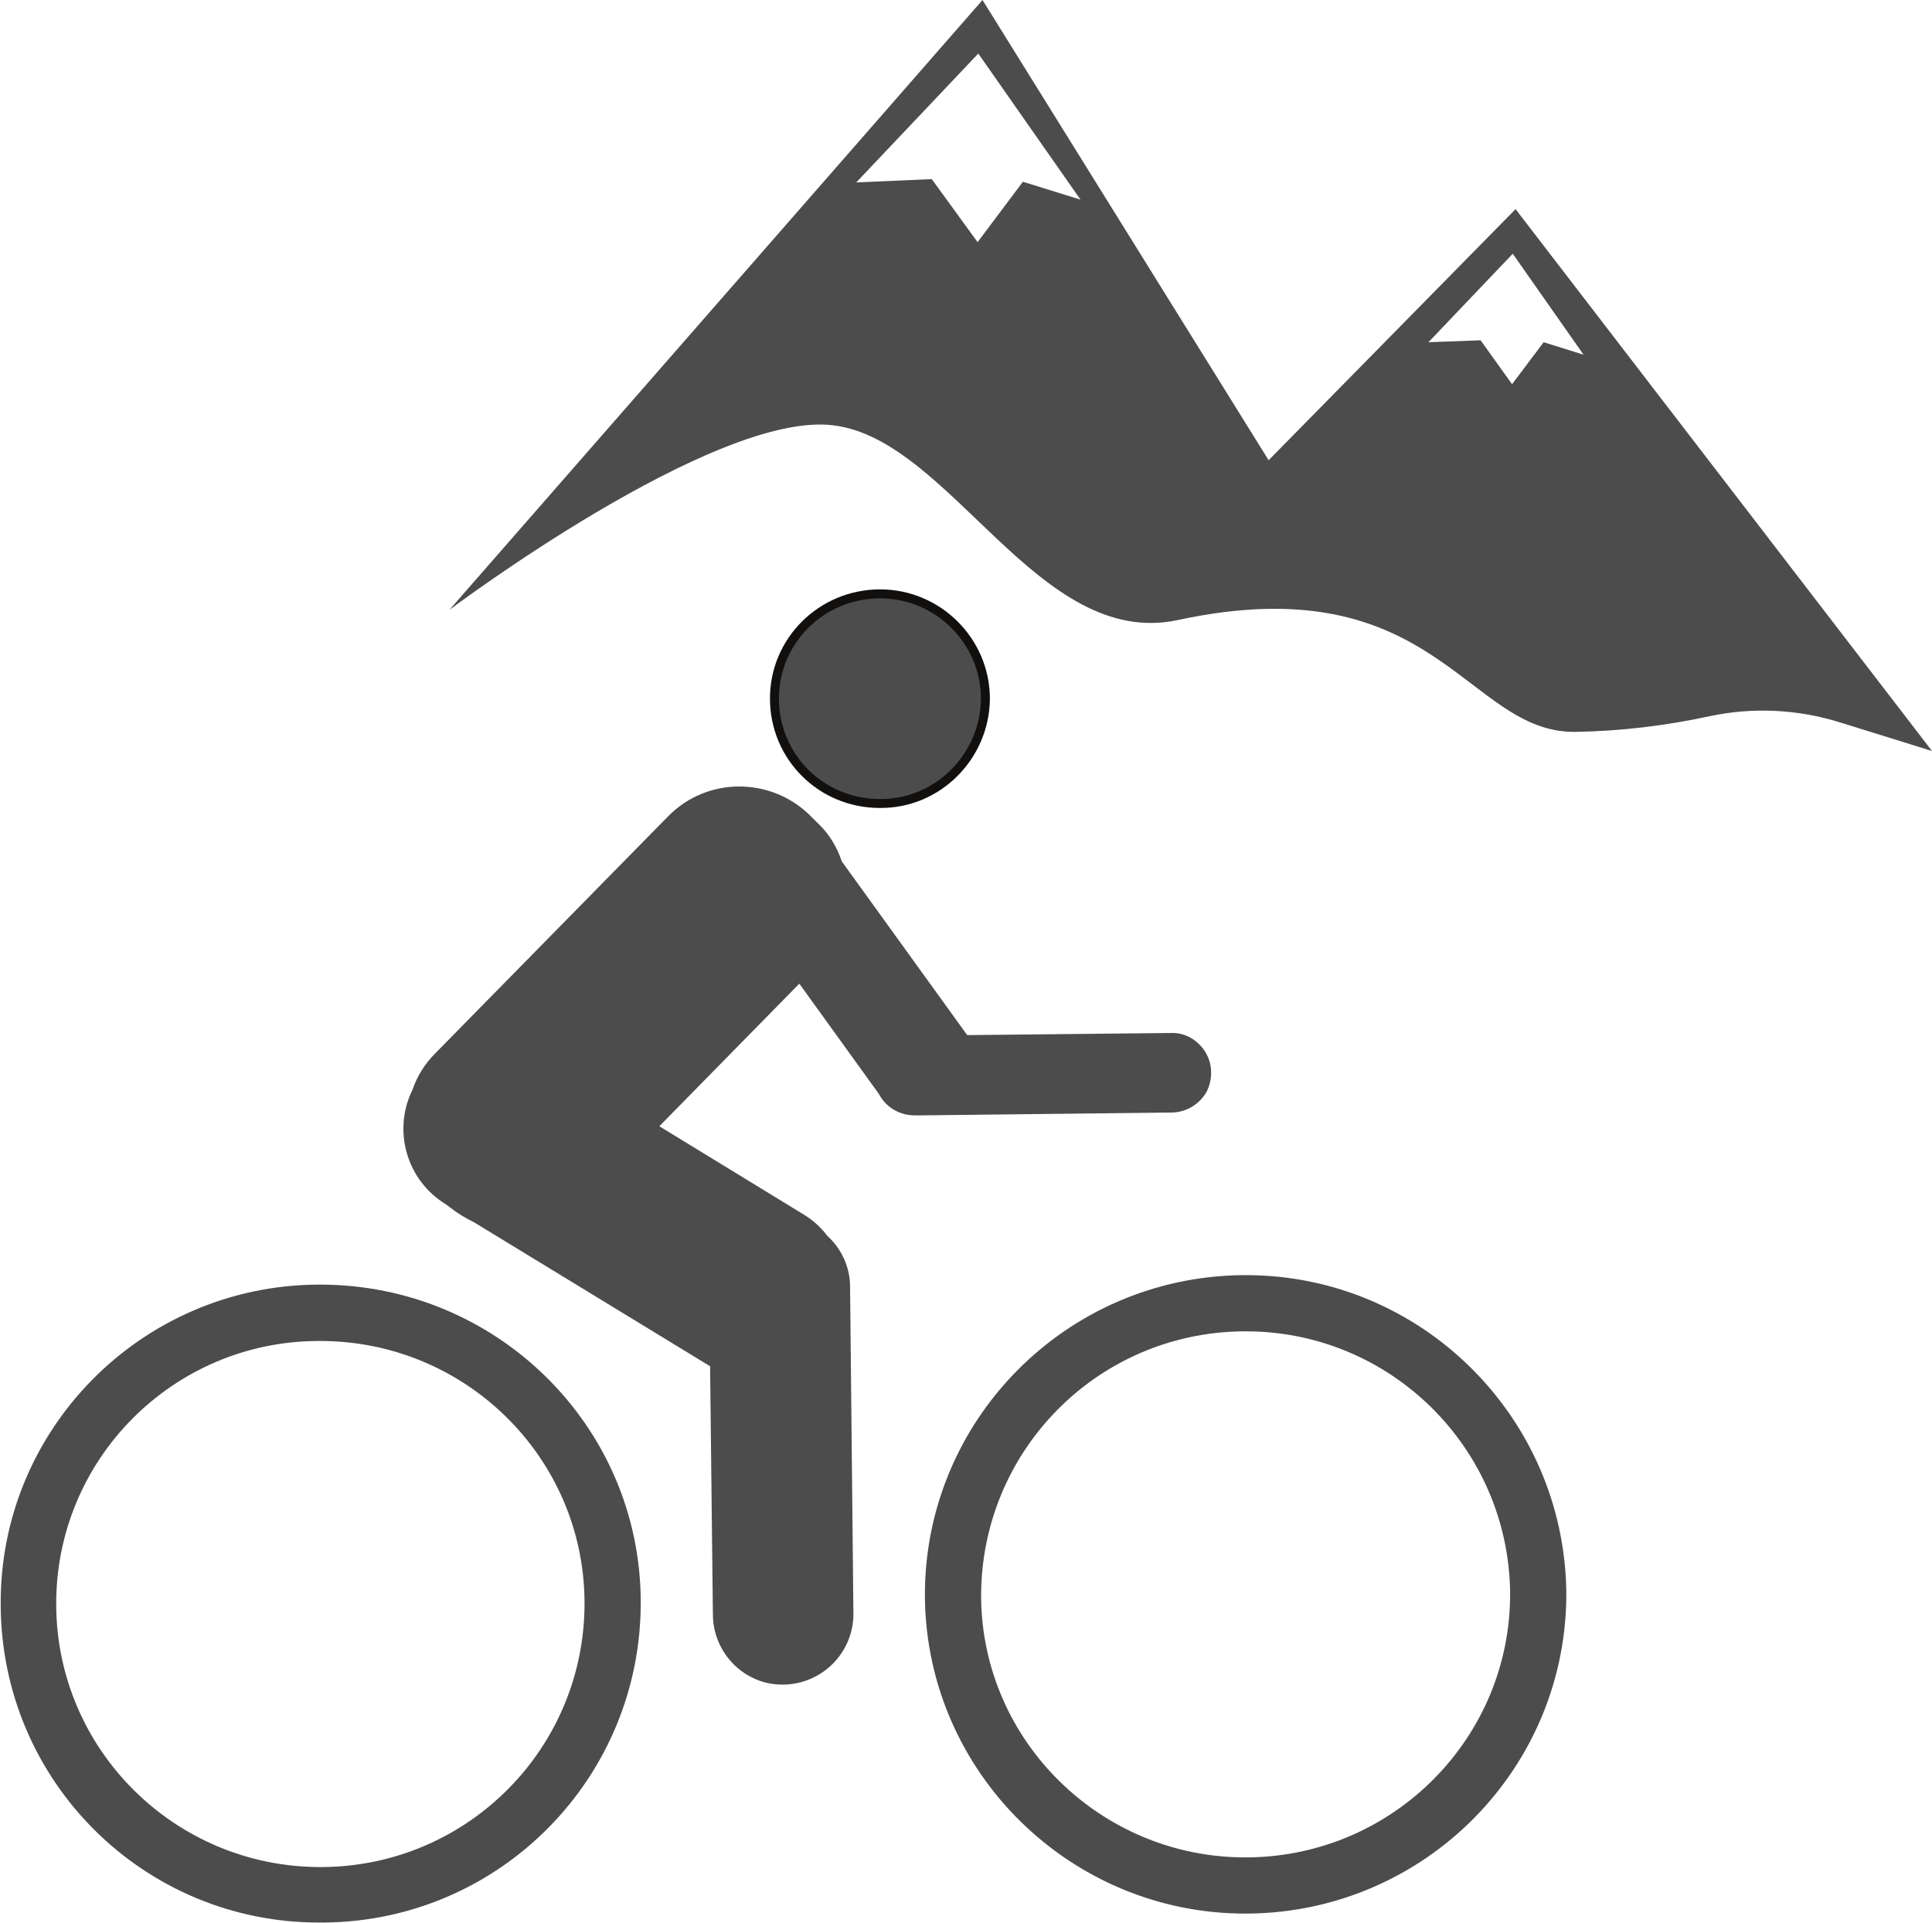<?xml version="1.0" encoding="UTF-8"?>
<svg xmlns="http://www.w3.org/2000/svg" xmlns:xlink="http://www.w3.org/1999/xlink" width="11" height="10.951" viewBox="0 0 11 10.951" version="1.1">
<g id="surface1">
<path style=" stroke:none;fill-rule:nonzero;fill:rgb(30%,30%,30%);fill-opacity:1;" d="M 7.09 10.898 C 6.094 10.898 5.277 10.094 5.266 9.098 C 5.258 8.094 6.066 7.273 7.074 7.262 C 7.078 7.262 7.086 7.262 7.094 7.262 C 8.09 7.262 8.902 8.066 8.918 9.062 C 8.926 10.066 8.117 10.887 7.109 10.898 C 7.102 10.898 7.098 10.898 7.09 10.898 Z M 7.094 7.582 C 7.086 7.582 7.082 7.582 7.078 7.582 C 6.246 7.59 5.582 8.266 5.586 9.098 C 5.594 9.918 6.27 10.578 7.09 10.578 C 7.098 10.578 7.102 10.578 7.105 10.578 C 7.938 10.57 8.605 9.891 8.598 9.066 C 8.586 8.242 7.914 7.582 7.094 7.582 Z M 7.094 7.582 "/>
<path style=" stroke:none;fill-rule:nonzero;fill:rgb(30%,30%,30%);fill-opacity:1;" d="M 1.824 10.949 C 0.82 10.953 0.008 10.145 0.004 9.141 C -0.004 8.141 0.805 7.324 1.805 7.316 C 1.812 7.316 1.82 7.316 1.824 7.316 C 2.824 7.316 3.641 8.117 3.648 9.113 C 3.656 10.121 2.848 10.941 1.844 10.949 C 1.836 10.949 1.828 10.949 1.824 10.949 Z M 1.824 7.637 C 1.82 7.637 1.816 7.637 1.809 7.637 C 0.984 7.641 0.316 8.312 0.32 9.141 C 0.324 9.965 0.996 10.633 1.824 10.633 C 1.828 10.633 1.836 10.633 1.84 10.633 C 2.668 10.625 3.336 9.949 3.328 9.117 C 3.32 8.297 2.648 7.637 1.824 7.637 Z M 1.824 7.637 "/>
<path style="fill-rule:nonzero;fill:rgb(30%,30%,30%);fill-opacity:1;stroke-width:4.642;stroke-linecap:butt;stroke-linejoin:miter;stroke:rgb(7.059%,6.275%,5.49%);stroke-opacity:1;stroke-miterlimit:10;" d="M 548.69 375.844 C 548.392 405.778 523.994 430.37 494.059 430.073 C 463.781 430.112 439.526 406.057 439.487 375.779 C 439.444 345.842 463.839 321.59 494.117 321.55 C 524.055 321.507 548.647 345.906 548.69 375.844 Z M 548.69 375.844 " transform="matrix(0.011,-0,0,0.011,-0.425,-0.155)"/>
<path style=" stroke:none;fill-rule:nonzero;fill:rgb(30%,30%,30%);fill-opacity:1;" d="M 6.664 5.883 L 5.508 5.895 C 5.504 5.891 5.504 5.891 5.504 5.891 L 4.793 4.906 C 4.766 4.824 4.719 4.746 4.656 4.688 L 4.609 4.641 C 4.383 4.422 4.023 4.426 3.805 4.648 L 2.477 6 C 2.418 6.059 2.375 6.129 2.348 6.207 C 2.234 6.441 2.316 6.723 2.539 6.859 L 2.566 6.879 C 2.605 6.91 2.652 6.938 2.699 6.961 L 4.043 7.781 C 4.043 7.781 4.043 7.781 4.043 7.785 L 4.059 9.199 C 4.062 9.418 4.242 9.598 4.461 9.594 C 4.684 9.59 4.859 9.41 4.859 9.191 L 4.84 7.328 C 4.84 7.219 4.793 7.113 4.711 7.039 C 4.676 6.992 4.629 6.949 4.578 6.918 L 3.754 6.414 L 4.551 5.602 L 5.004 6.23 C 5.043 6.305 5.121 6.352 5.207 6.352 L 5.219 6.352 C 5.23 6.352 5.242 6.352 5.254 6.352 L 6.668 6.336 C 6.75 6.336 6.824 6.293 6.867 6.223 C 6.906 6.152 6.906 6.062 6.863 5.992 C 6.82 5.922 6.746 5.879 6.664 5.883 Z M 6.664 5.883 "/>
<path style=" stroke:none;fill-rule:nonzero;fill:rgb(30%,30%,30%);fill-opacity:1;" d="M 2.559 3.473 L 5.594 0 L 7.223 2.621 L 8.629 1.191 L 11 4.277 L 10.473 4.113 C 10.234 4.039 9.98 4.027 9.738 4.078 C 9.484 4.133 9.227 4.164 8.969 4.168 C 8.348 4.176 8.176 3.215 6.707 3.531 C 5.91 3.703 5.414 2.5 4.742 2.422 C 4.066 2.34 2.559 3.473 2.559 3.473 Z M 8.133 1.949 L 8.43 1.938 L 8.609 2.188 L 8.789 1.949 L 9.016 2.02 L 8.613 1.445 Z M 4.875 1.039 L 5.305 1.02 L 5.566 1.379 L 5.824 1.035 L 6.152 1.137 L 5.57 0.305 Z M 4.875 1.039 "/>
</g>
</svg>
